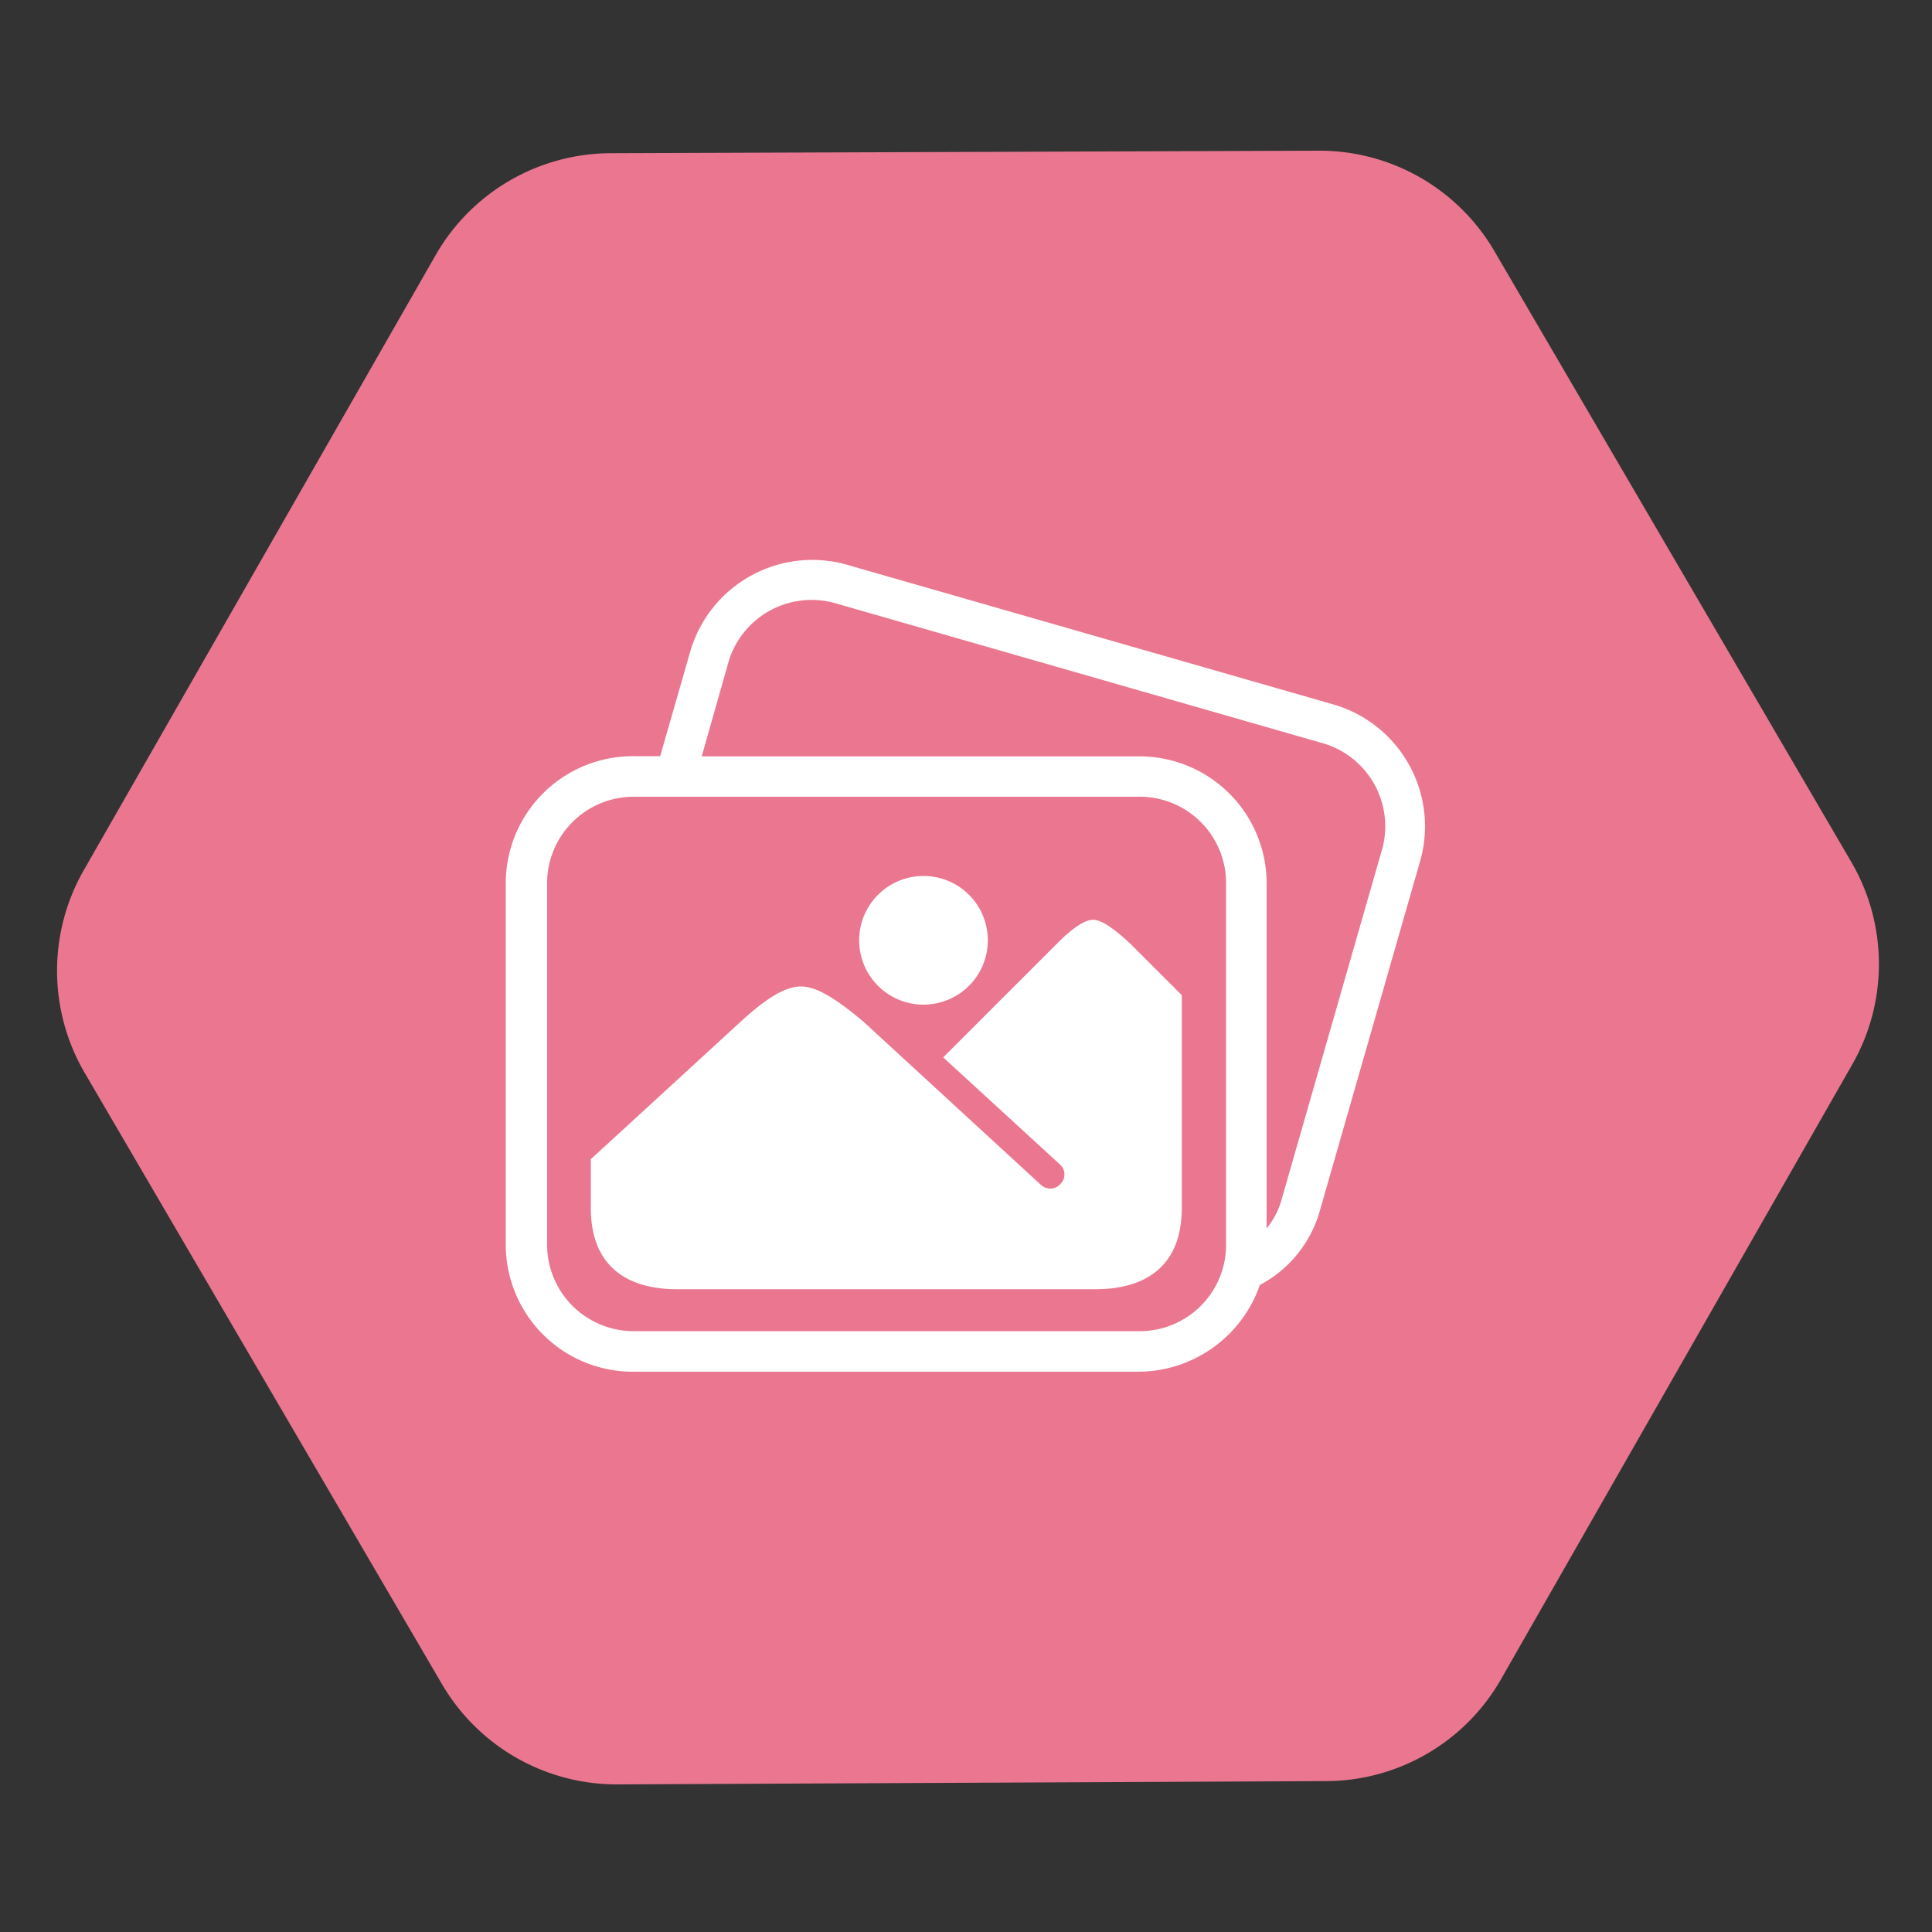<svg id="e61a6594-dec0-4c58-8526-bd5a3328da50" data-name="Layer 1" xmlns="http://www.w3.org/2000/svg" viewBox="0 0 100 100">
  <rect x="0" y="0" width="100" height="100" fill="#333333" stroke="none"/>
  <title>icokt</title>
  <path d="M77.69,86.92,95.87,55.1a10.48,10.48,0,0,0-.05-10.49L77.35,13a10.48,10.48,0,0,0-9.11-5.2L31.6,7.93a10.48,10.48,0,0,0-9.06,5.29L4.36,45a10.48,10.48,0,0,0,0,10.49L22.87,87.16A10.48,10.48,0,0,0,32,92.36l36.64-.17A10.46,10.46,0,0,0,77.69,86.92Z" style="fill: #ea778f"/>
  <g id="b0d20fd0-3359-4c89-8e87-e437b29cc1bb" data-name="images">
    <path d="M68.94,36.44l-25-7.18a6.58,6.58,0,0,0-8.18,4.35l-1.59,5.53H32.85a6.58,6.58,0,0,0-6.67,6.43v19A6.58,6.58,0,0,0,32.85,71h26a6.68,6.68,0,0,0,6.36-4.49,6.26,6.26,0,0,0,3.09-3.79l5.24-18.27A6.57,6.57,0,0,0,68.94,36.44ZM63.46,64.57a4.47,4.47,0,0,1-4.57,4.33h-26a4.48,4.48,0,0,1-4.57-4.33v-19a4.48,4.48,0,0,1,4.57-4.33h26a4.47,4.47,0,0,1,4.57,4.33Zm8.1-20.69L66.32,62.14a4,4,0,0,1-.76,1.44v-18a6.58,6.58,0,0,0-6.67-6.43H36.32l1.42-5a4.49,4.49,0,0,1,5.59-2.9l25,7.18A4.48,4.48,0,0,1,71.56,43.88Z" style="fill: #fff"/>
    <path d="M56.56,47.61c-.33,0-.91.28-1.86,1.24l-5.88,5.88,6.06,5.56a.69.69,0,0,1,0,1,.68.68,0,0,1-.51.23.74.74,0,0,1-.48-.18l-9.2-8.46c-1.53-1.29-2.5-1.83-3.24-1.82s-1.65.48-3.1,1.81L30.58,60v2.51c0,3.14,2,4.22,4.47,4.22H56.7c2.46,0,4.47-1.08,4.47-4.22v-11l-2.64-2.64C57.53,47.93,56.92,47.59,56.56,47.61Z" style="fill: #fff"/>
    <path d="M47.8,52a3.33,3.33,0,1,0-3.33-3.33A3.33,3.33,0,0,0,47.8,52Z" style="fill: #fff"/>
  </g>
</svg>
